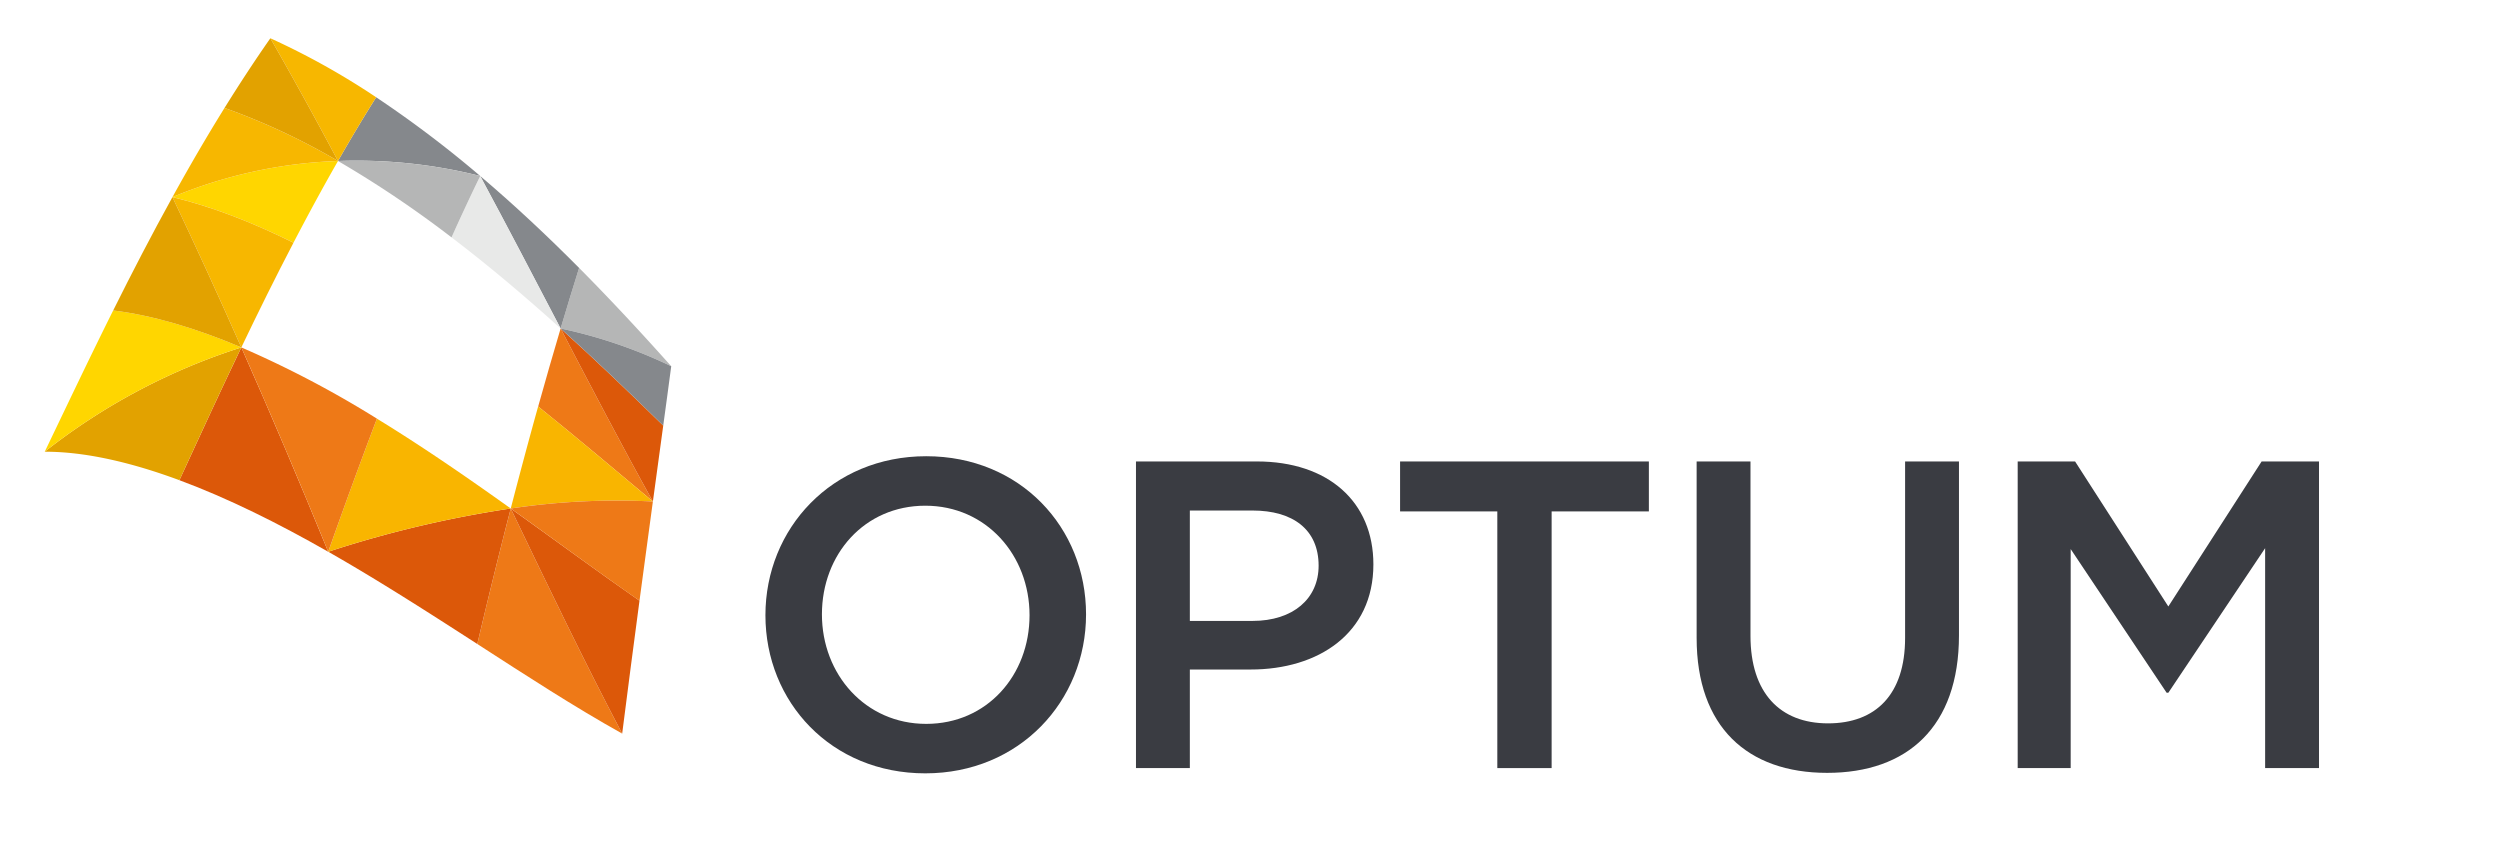 <svg id="Layer_1" data-name="Layer 1" xmlns="http://www.w3.org/2000/svg" width="297mm" height="102.658mm" viewBox="0 0 841.89 291">
  <defs>
    <style>
      .cls-1 {
        fill: #ee7917;
      }

      .cls-2 {
        fill: #dc5809;
      }

      .cls-3 {
        fill: #f9b500;
      }

      .cls-4 {
        fill: #b5b6b6;
      }

      .cls-5 {
        fill: #85888c;
      }

      .cls-6 {
        fill: #e8e9e8;
      }

      .cls-7 {
        fill: #e2a200;
      }

      .cls-8 {
        fill: #ffd600;
      }

      .cls-9 {
        fill: #f7b700;
      }

      .cls-10 {
        fill: #3a3c42;
      }
    </style>
  </defs>
  <title>optum</title>
  <g>
    <path class="cls-1" d="M171.998,171.241c-3.827,14.791-7.592,30.073-11.268,45.626,16.504,10.661,32.675,21.175,48.793,30.18-12.336-23.387-24.714-49.141-37.526-75.806"/>
    <path class="cls-2" d="M171.998,171.241c14.754,10.521,29.168,21.186,43.356,31.049-1.922,14.413-3.876,29.368-5.831,44.757-12.336-23.387-24.714-49.141-37.526-75.806"/>
    <path class="cls-2" d="M171.998,171.241c-3.827,14.791-7.592,30.073-11.268,45.626-16.483-10.636-33.298-21.436-50.195-31.061a376.996,376.996,0,0,1,61.462-14.565"/>
    <path class="cls-3" d="M171.998,171.241c-14.742-10.53-29.828-20.929-45.069-30.258-5.613,14.733-11.083,29.77-16.393,44.823a376.996,376.996,0,0,1,61.462-14.565"/>
    <path class="cls-1" d="M188.792,110.619q-3.773,12.691-7.559,26.267c13.226,10.624,26.079,21.514,38.632,31.995-10.202-18.302-20.465-37.977-31.073-58.262"/>
    <path class="cls-2" d="M188.792,110.619c11.898,10.734,23.403,21.81,34.556,32.704-1.127,8.248-2.282,16.791-3.482,25.558-10.202-18.302-20.465-37.977-31.073-58.262"/>
    <path class="cls-3" d="M171.998,171.241c3.057-11.792,6.133-23.268,9.223-34.355,13.234,10.616,26.087,21.514,38.641,31.995a241.083,241.083,0,0,0-47.863,2.36"/>
    <path class="cls-1" d="M171.998,171.241c14.754,10.521,29.168,21.186,43.356,31.049q2.317-17.221,4.507-33.409a241.083,241.083,0,0,0-47.863,2.36"/>
    <path class="cls-4" d="M188.792,110.619q3.135-10.547,6.228-20.396c10.73,10.808,21.076,21.969,31.02,33.109a164.082,164.082,0,0,0-37.248-12.713"/>
    <path class="cls-5" d="M188.792,110.619c11.898,10.734,23.403,21.81,34.556,32.704q1.408-10.288,2.692-19.99a164.082,164.082,0,0,0-37.248-12.713"/>
    <path class="cls-5" d="M188.792,110.619q3.135-10.547,6.228-20.396c-10.735-10.808-21.867-21.248-33.306-30.946,9.272,17.225,18.277,34.494,27.078,51.342"/>
    <path class="cls-6" d="M188.792,110.619c-11.898-10.73-24.173-21.125-36.735-30.684,3.204-7.125,6.429-14.029,9.657-20.658,9.272,17.225,18.277,34.494,27.078,51.342"/>
    <path class="cls-2" d="M81.269,116.994c-7.158,14.935-14.065,29.983-20.855,44.717,16.266,6.023,33.233,14.472,50.112,24.1-9.648-23.587-19.466-46.708-29.258-68.816"/>
    <path class="cls-1" d="M81.269,116.994a347.917,347.917,0,0,1,45.663,23.989c-5.613,14.737-11.075,29.774-16.405,44.827-9.648-23.587-19.466-46.708-29.258-68.816"/>
    <path class="cls-7" d="M81.269,116.994c-7.158,14.935-14.065,29.983-20.855,44.717-16.241-6.027-31.799-9.624-45.352-9.591a209.423,209.423,0,0,1,66.207-35.126"/>
    <path class="cls-8" d="M81.269,116.994c-15.012-6.358-29.688-10.792-43.156-12.443-8.023,16.069-15.623,32.11-23.051,47.569a209.423,209.423,0,0,1,66.207-35.126"/>
    <path class="cls-8" d="M113.822,54.217c-5.097,8.896-10.095,18.118-14.996,27.525C84.92,74.842,71.141,69.508,58.071,66.377a159.001,159.001,0,0,1,55.751-12.161"/>
    <path class="cls-9" d="M113.822,54.217A224.626,224.626,0,0,0,75.607,36.353c-6.044,9.727-11.891,19.785-17.536,30.024a159.001,159.001,0,0,1,55.751-12.161"/>
    <path class="cls-9" d="M81.269,116.994c5.695-11.898,11.546-23.723,17.561-35.252C84.928,74.838,71.149,69.508,58.067,66.377c7.62,16.037,15.405,33.003,23.202,50.617"/>
    <path class="cls-7" d="M81.269,116.994c-15.012-6.358-29.688-10.792-43.156-12.443,6.375-12.804,13.021-25.619,19.954-38.173,7.62,16.037,15.405,33.003,23.202,50.617"/>
    <path class="cls-5" d="M113.822,54.217c4.228-7.391,8.514-14.565,12.853-21.461a373.275,373.275,0,0,1,35.043,26.513,170.288,170.288,0,0,0-47.896-5.052"/>
    <path class="cls-4" d="M113.822,54.217a363.584,363.584,0,0,1,38.235,25.723c3.2-7.125,6.429-14.033,9.661-20.671a170.288,170.288,0,0,0-47.896-5.052"/>
    <path class="cls-9" d="M113.822,54.217c4.228-7.391,8.514-14.565,12.853-21.461A250.627,250.627,0,0,0,91.045,12.885c7.629,13.299,15.238,27.143,22.776,41.332"/>
    <path class="cls-7" d="M113.822,54.217A224.626,224.626,0,0,0,75.607,36.353c5.027-8.08,10.169-15.935,15.438-23.469,7.629,13.299,15.238,27.143,22.776,41.332"/>
    <path class="cls-10" d="M311.598,260.429c-31.721,0-53.837-24.05-53.837-53.247,0-29.205,22.412-53.546,54.136-53.546,31.704,0,53.837,24.038,53.837,53.251,0,29.196-22.419,53.542-54.136,53.542m0-90.13c-20.511,0-34.81,16.381-34.81,36.588,0,20.191,14.602,36.883,35.109,36.883,20.502,0,34.806-16.381,34.806-36.588,0-20.22-14.598-36.883-35.104-36.883"/>
    <path class="cls-10" d="M421.193,225.463H400.687v33.188H382.545V155.398H423.25c24.047,0,39.247,13.578,39.247,34.666,0,23.314-18.593,35.399-41.304,35.399m0.59-53.541H400.687v37.178h21.096c13.714,0,22.269-7.523,22.269-18.594,0-12.242-8.711-18.584-22.269-18.584"/>
    <polygon class="cls-10" points="522.521 258.659 504.231 258.659 504.231 172.221 471.486 172.221 471.486 155.401 555.266 155.401 555.266 172.221 522.521 172.221 522.521 258.659"/>
    <path class="cls-10" d="M659.695,213.959c0,30.827-17.404,46.307-44.397,46.307-26.845,0-43.946-15.479-43.946-45.414V155.398h18.135v58.717c0,19.167,9.891,29.483,26.123,29.483,16.061,0,25.943-9.727,25.943-28.746V155.398h18.143V213.959"/>
    <polygon class="cls-10" points="730.2 233.289 729.626 233.289 697.316 184.901 697.316 258.659 679.469 258.659 679.469 155.398 698.799 155.398 730.2 204.231 761.617 155.398 780.939 155.398 780.939 258.659 762.797 258.659 762.797 184.606 730.2 233.289"/>
  </g>
</svg>
